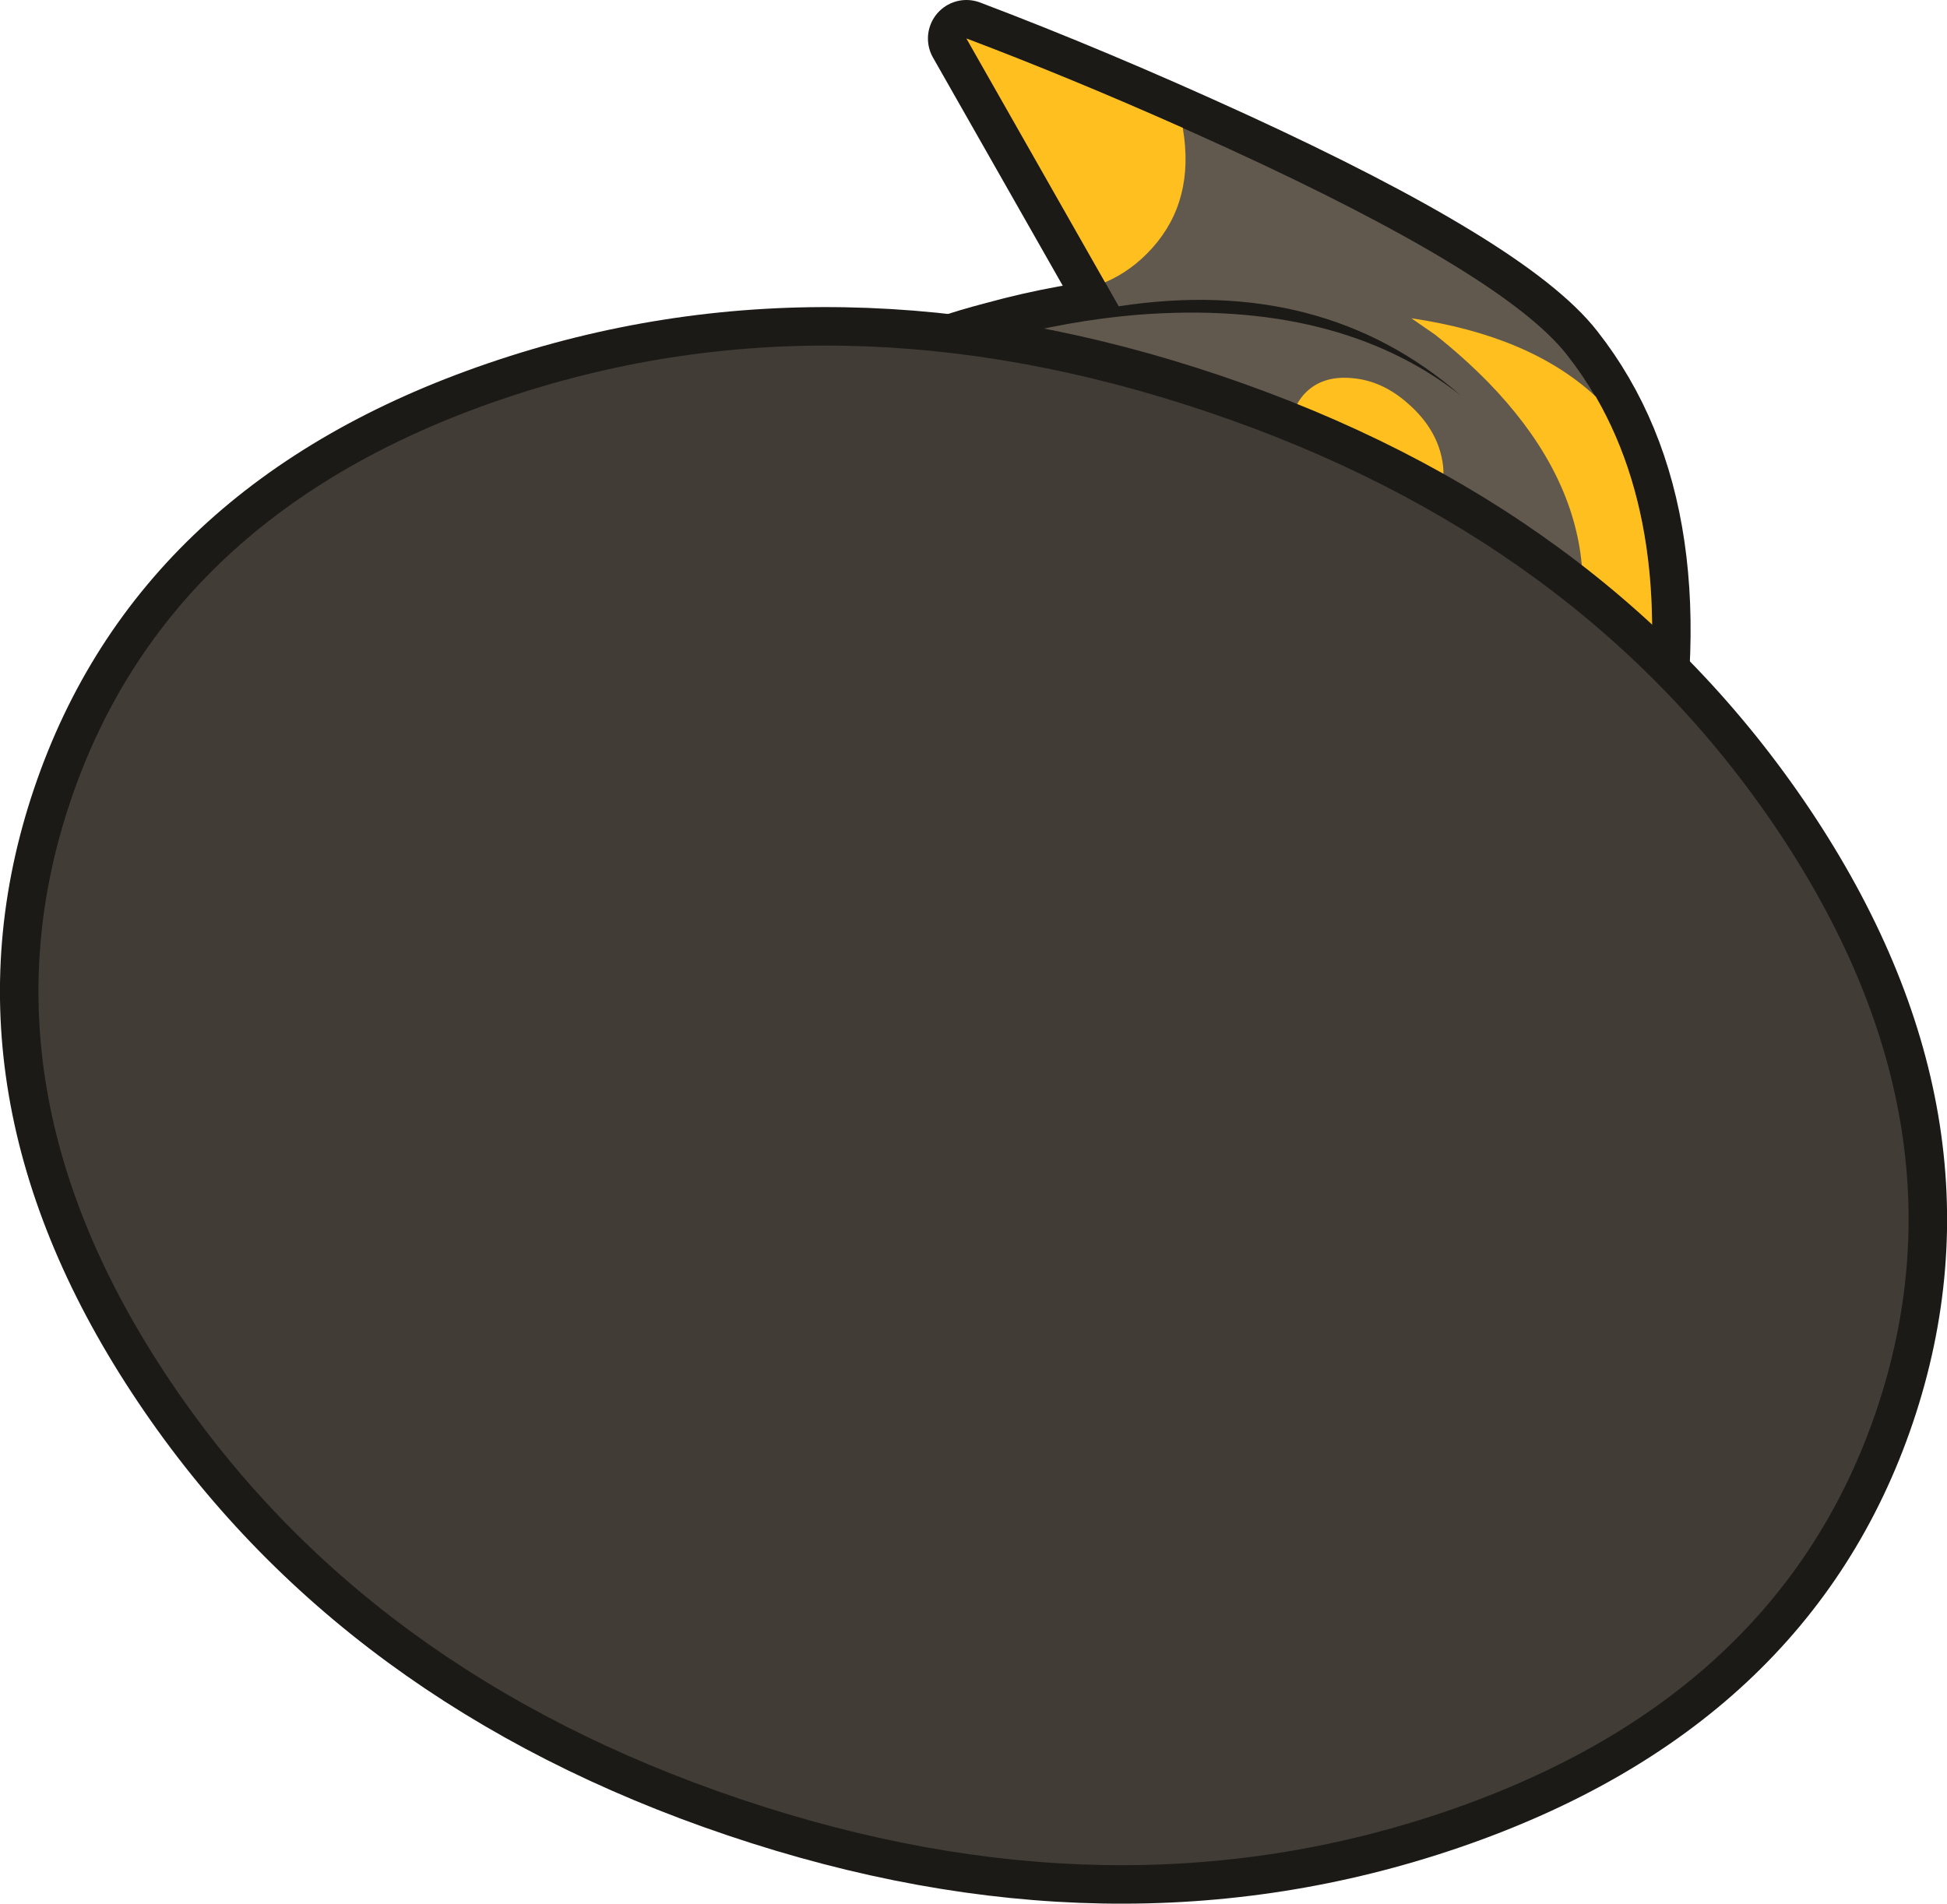 <?xml version="1.0" encoding="UTF-8" standalone="no"?>
<svg xmlns:xlink="http://www.w3.org/1999/xlink" height="222.5px" width="227.55px" xmlns="http://www.w3.org/2000/svg">
  <g transform="matrix(1.0, 0.0, 0.0, 1.0, 116.2, 350.7)">
    <path d="M-40.95 -292.45 Q64.35 -226.8 64.6 -226.85 71.1 -239.95 74.6 -256.8 81.65 -290.5 66.95 -309.2 59.75 -318.45 27.55 -333.25 11.4 -340.65 -3.25 -346.2 L14.55 -314.9 Q38.35 -318.55 54.5 -304.5 40.15 -315.75 16.65 -313.9 8.45 -313.2 0.25 -310.95 -6.1 -309.3 -9.3 -307.6 14.05 -303.2 27.6 -296.8 45.85 -288.2 58.95 -271.5 37.4 -297.0 -12.8 -307.8 -23.1 -299.6 -40.95 -292.45" fill="#62594e" fill-rule="evenodd" stroke="none"/>
    <path d="M-40.95 -292.45 Q64.35 -226.8 64.6 -226.85 71.1 -239.95 74.6 -256.8 81.65 -290.5 66.95 -309.2 59.75 -318.45 27.55 -333.25 11.4 -340.65 -3.25 -346.2 L14.55 -314.9 Q38.35 -318.55 54.5 -304.5 40.15 -315.75 16.65 -313.9 8.45 -313.2 0.25 -310.95 -6.1 -309.3 -9.3 -307.6 14.05 -303.2 27.6 -296.8 45.85 -288.2 58.95 -271.5 37.4 -297.0 -12.8 -307.8 -23.1 -299.6 -40.95 -292.45 Z" fill="none" stroke="#1c1a17" stroke-linecap="round" stroke-linejoin="round" stroke-width="9.0"/>
    <path d="M-40.95 -292.45 Q64.35 -226.8 64.6 -226.85 71.1 -239.95 74.6 -256.8 81.65 -290.5 66.95 -309.2 59.75 -318.45 27.55 -333.25 11.4 -340.65 -3.25 -346.2 L14.55 -314.9 Q38.35 -318.55 54.5 -304.5 40.15 -315.75 16.65 -313.9 8.45 -313.2 0.25 -310.95 -6.1 -309.3 -9.3 -307.6 14.05 -303.2 27.6 -296.8 45.85 -288.2 58.95 -271.5 37.4 -297.0 -12.8 -307.8 -23.1 -299.6 -40.95 -292.45" fill="#62594e" fill-rule="evenodd" stroke="none"/>
    <path d="M48.75 -313.5 L51.5 -311.6 Q54.8 -309.0 57.7 -306.05 67.0 -296.5 68.5 -286.1 70.0 -275.75 61.85 -269.05 57.8 -265.75 53.45 -264.5 63.7 -257.95 74.85 -258.0 80.55 -286.65 70.3 -304.35 62.65 -311.45 48.75 -313.5" fill="#ffbf1e" fill-rule="evenodd" stroke="none"/>
    <path d="M18.5 -321.75 Q23.45 -327.3 22.05 -335.65 L22.05 -335.75 Q8.9 -341.6 -3.25 -346.2 L12.95 -317.7 Q16.1 -319.05 18.5 -321.75" fill="#ffbf1e" fill-rule="evenodd" stroke="none"/>
    <path d="M38.65 -292.45 Q41.75 -289.7 45.35 -289.4 49.0 -289.05 51.0 -291.35 53.05 -293.65 52.3 -297.2 51.55 -300.7 48.45 -303.45 45.4 -306.2 41.85 -306.5 38.2 -306.85 36.15 -304.55 34.15 -302.25 34.9 -298.7 35.6 -295.2 38.65 -292.45" fill="#ffbf1e" fill-rule="evenodd" stroke="none"/>
    <path d="M24.95 -302.55 Q-18.75 -317.3 -57.65 -304.0 -96.6 -290.7 -107.95 -257.1 -119.3 -223.55 -96.35 -189.35 -73.45 -155.2 -29.75 -140.45 13.95 -125.7 52.85 -139.0 91.75 -152.3 103.1 -185.85 114.45 -219.45 91.55 -253.65 68.65 -287.8 24.95 -302.55" fill="#62594e" fill-rule="evenodd" stroke="none"/>
    <path d="M24.95 -302.55 Q-18.75 -317.3 -57.65 -304.0 -96.6 -290.7 -107.95 -257.1 -119.3 -223.55 -96.35 -189.35 -73.45 -155.2 -29.75 -140.45 13.95 -125.7 52.85 -139.0 91.75 -152.3 103.1 -185.85 114.45 -219.45 91.55 -253.65 68.65 -287.8 24.95 -302.55 Z" fill="none" stroke="#1c1a17" stroke-linecap="round" stroke-linejoin="round" stroke-width="9.0"/>
    <path d="M24.95 -302.55 Q-18.75 -317.3 -57.65 -304.0 -96.6 -290.7 -107.95 -257.1 -119.3 -223.55 -96.35 -189.35 -73.45 -155.2 -29.75 -140.45 13.95 -125.7 52.85 -139.0 91.75 -152.3 103.1 -185.85 114.45 -219.45 91.55 -253.65 68.65 -287.8 24.95 -302.55" fill="#413c35" fill-rule="evenodd" stroke="none"/>
  </g>
</svg>
